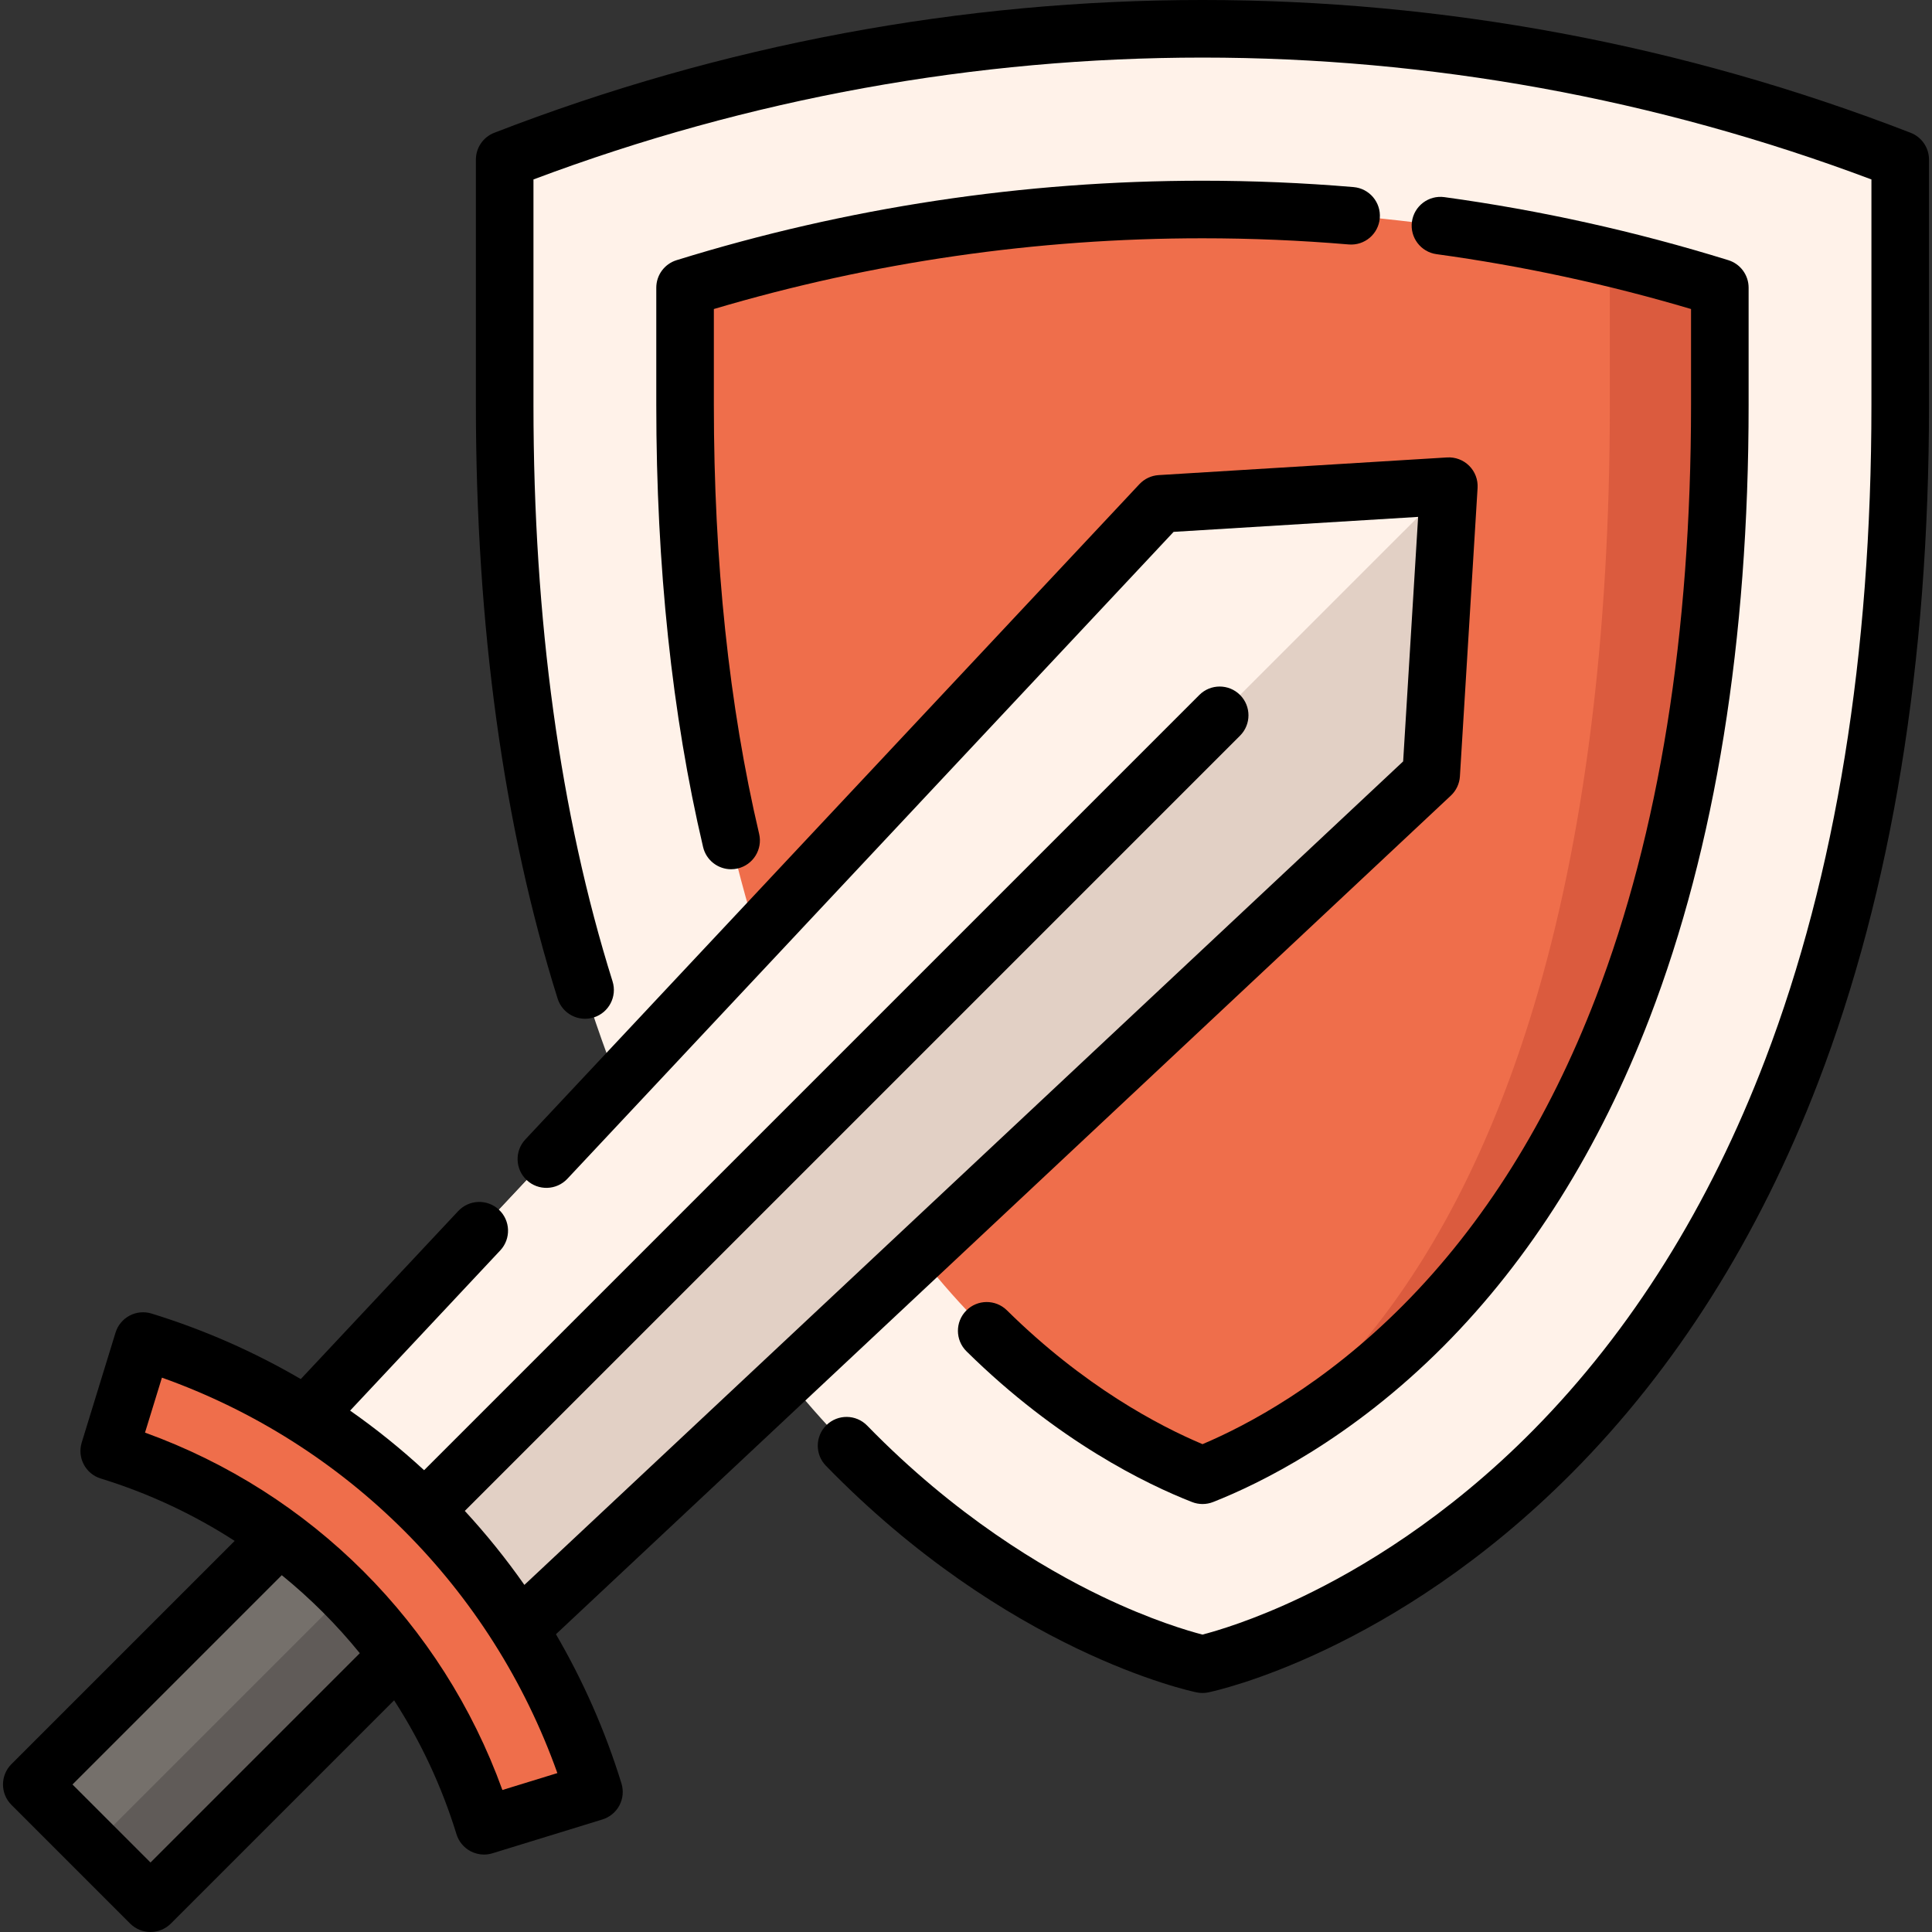 <?xml version="1.0" encoding="iso-8859-1"?>
<!-- Generator: Adobe Illustrator 19.0.0, SVG Export Plug-In . SVG Version: 6.00 Build 0)  -->
<svg version="1.1" id="Capa_1" xmlns="http://www.w3.org/2000/svg" xmlns:xlink="http://www.w3.org/1999/xlink" x="0px" y="0px"
	 viewBox="0 0 511.999 511.999" style="enable-background:new 0 0 511.999 511.999;" xml:space="preserve">
<rect x="0" y="0" width="511.999" height="511.999" fill="#333333" stroke="none"/>
<path style="fill:#FFF2E9;" d="M503.577,42.301v65.01c0,295.574-184.916,333.716-184.916,333.716s-184.916-38.142-184.916-333.716
	v-65.01l0,0C252.709-3.817,384.613-3.817,503.577,42.301L503.577,42.301z"/>
<path style="fill:#EF6E4B;" d="M318.688,390.954c-13.365-5.225-37.896-17.521-62.553-43.758
	c-21.178-22.535-38.149-50.924-50.443-84.377c-16.018-43.59-24.141-95.91-24.141-155.508V76.238
	c44.376-13.76,90.361-20.719,137.11-20.719s92.733,6.958,137.109,20.718v31.074c0,61.537-8.652,115.268-25.715,159.698
	c-12.937,33.688-30.712,62.047-52.833,84.287C353.909,374.737,331.13,386.054,318.688,390.954z"/>
<path style="fill:#DB5B3E;" d="M426.62,68.252v39.058c0,61.537-6.812,115.268-20.248,159.698
	c-10.187,33.688-24.183,62.047-41.6,84.287c-18.355,23.438-36.29,34.755-46.086,39.656c0.001,0,0.002,0.001,0.003,0.001
	c12.441-4.9,35.221-16.217,58.533-39.657c22.12-22.24,39.896-50.599,52.833-84.287c17.063-44.431,25.715-98.161,25.715-159.698
	V76.237C446.127,73.248,436.405,70.599,426.62,68.252z"/>
<polyline style="fill:#E2D0C5;" points="81.877,374.31 307.526,133.519 383.959,128.837 379.277,205.271 138.486,430.919 "/>
<polyline style="fill:#75706B;" points="105.495,438.759 39.884,504.37 8.422,472.909 74.033,407.296 "/>
<polyline style="fill:#605B58;" points="105.495,438.759 39.884,504.37 24.661,489.148 90.273,423.537 "/>
<polygon style="fill:#FFF2E9;" points="383.967,128.838 110.185,402.61 81.877,374.313 307.526,133.517 "/>
<path style="fill:#EF6E4B;" d="M128.266,483.848c-14.616-47.51-51.808-84.702-99.318-99.318c2.987-9.712,5.976-19.424,8.963-29.136
	c57.16,17.585,101.905,62.33,119.49,119.49C147.69,477.873,137.978,480.86,128.266,483.848z"/>
<path d="M147.33,433.088l237.164-222.25c1.421-1.331,2.279-3.156,2.397-5.1l4.682-76.433c0.133-2.182-0.674-4.316-2.22-5.861
	s-3.678-2.349-5.861-2.22l-76.433,4.682c-1.944,0.119-3.769,0.976-5.1,2.397L139.23,301.952c-2.882,3.074-2.724,7.902,0.35,10.783
	c3.074,2.881,7.901,2.724,10.783-0.35l160.656-171.436l64.798-3.969l-3.969,64.798L138.968,420.013
	c-4.826-6.894-10.105-13.441-15.79-19.607l205.444-205.444c2.979-2.979,2.979-7.81,0-10.788c-2.979-2.979-7.81-2.979-10.788,0
	L112.39,389.618c-6.166-5.684-12.712-10.963-19.606-15.789l39.79-42.459c2.881-3.074,2.724-7.902-0.35-10.783
	s-7.902-2.725-10.783,0.35l-41.731,44.53c-12.341-7.201-25.583-13.066-39.555-17.363c-1.934-0.594-4.025-0.398-5.813,0.549
	c-1.788,0.947-3.127,2.565-3.722,4.499l-8.963,29.136c-1.239,4.027,1.021,8.296,5.048,9.535c12.696,3.906,24.609,9.501,35.484,16.53
	L3.028,467.514c-2.979,2.979-2.979,7.81,0,10.788l31.462,31.462c1.43,1.431,3.371,2.235,5.394,2.235s3.964-0.804,5.394-2.235
	l59.163-59.163c7.031,10.877,12.627,22.791,16.534,35.489c0.595,1.934,1.934,3.553,3.722,4.499c1.11,0.588,2.336,0.887,3.569,0.887
	c0.754,0,1.509-0.112,2.244-0.338l29.135-8.963c1.934-0.595,3.552-1.934,4.499-3.722c0.947-1.788,1.144-3.879,0.549-5.813
	C160.394,458.671,154.53,445.428,147.33,433.088z M39.884,493.582L19.21,472.908l55.467-55.467
	c7.583,6.163,14.51,13.09,20.674,20.673L39.884,493.582z M133.139,474.368c-15.929-44.102-50.606-78.781-94.709-94.71l4.482-14.568
	c48.925,17.435,87.361,55.871,104.796,104.796L133.139,474.368z"/>
<path d="M511.206,42.301c0-3.149-1.935-5.975-4.871-7.113c-121.022-46.917-254.324-46.918-375.347,0
	c-2.937,1.138-4.871,3.963-4.871,7.113v65.01c0,58.598,7.287,111.532,21.658,157.328c1.261,4.02,5.541,6.259,9.562,4.994
	c4.02-1.261,6.256-5.543,4.994-9.562c-13.907-44.316-20.958-95.713-20.958-152.76V47.555c114.541-43.061,240.032-43.061,354.574,0
	v59.757c0,66.165-9.461,124.509-28.121,173.41c-14.839,38.887-35.501,71.925-61.415,98.2c-23.03,23.35-46.063,36.955-61.329,44.257
	c-13.036,6.234-22.794,9.068-26.421,10.004c-3.677-0.95-13.6-3.833-26.836-10.202c-15.474-7.447-38.795-21.329-62.012-45.177
	c-2.94-3.019-7.769-3.083-10.788-0.144c-3.019,2.94-3.083,7.769-0.144,10.788c47.921,49.222,96.206,59.633,98.239,60.053
	c0.509,0.105,1.024,0.158,1.541,0.158s1.032-0.053,1.541-0.158c1.979-0.408,49.022-10.546,96.326-58.109
	c27.594-27.745,49.557-62.569,65.278-103.504c19.508-50.799,29.4-111.216,29.4-179.574L511.206,42.301z"/>
<path d="M422.933,264.275c-12.554,32.691-29.753,60.16-51.12,81.643c-20.887,21.002-41.326,31.8-53.133,36.799
	c-11.486-4.836-31.344-15.248-51.834-35.466c-3-2.959-7.829-2.927-10.788,0.072c-2.959,2.999-2.926,7.829,0.072,10.788
	c24.207,23.884,47.845,35.281,59.781,39.946c0.893,0.35,1.835,0.524,2.778,0.524c0.949,0,1.897-0.177,2.795-0.53
	c12.277-4.835,36.546-16.639,61.147-41.376c22.873-22.998,41.225-52.247,54.546-86.932c17.4-45.307,26.223-99.958,26.223-162.433
	V76.237c0-3.343-2.177-6.296-5.37-7.287c-24.54-7.609-49.862-13.231-75.26-16.708c-4.173-0.572-8.021,2.35-8.593,6.523
	c-0.572,4.174,2.35,8.021,6.523,8.593c22.723,3.112,45.382,7.996,67.442,14.536v25.415
	C448.141,167.91,439.66,220.719,422.933,264.275z"/>
<path d="M318.661,63.148c12.914,0,25.952,0.549,38.751,1.633c4.21,0.363,7.89-2.76,8.245-6.957c0.356-4.198-2.76-7.89-6.957-8.245
	c-13.225-1.12-26.697-1.687-40.038-1.687c-47.407,0-94.299,7.086-139.369,21.061c-3.193,0.99-5.37,3.944-5.37,7.287v31.074
	c0,42.761,4.173,82.179,12.403,117.16c0.827,3.514,3.96,5.883,7.419,5.883c0.579,0,1.166-0.066,1.754-0.204
	c4.101-0.965,6.644-5.072,5.679-9.174c-7.961-33.837-11.999-72.079-11.999-113.665V81.896
	C231.137,69.453,274.666,63.148,318.661,63.148z"/>
<g>
</g>
<g>
</g>
<g>
</g>
<g>
</g>
<g>
</g>
<g>
</g>
<g>
</g>
<g>
</g>
<g>
</g>
<g>
</g>
<g>
</g>
<g>
</g>
<g>
</g>
<g>
</g>
<g>
</g>
</svg>
